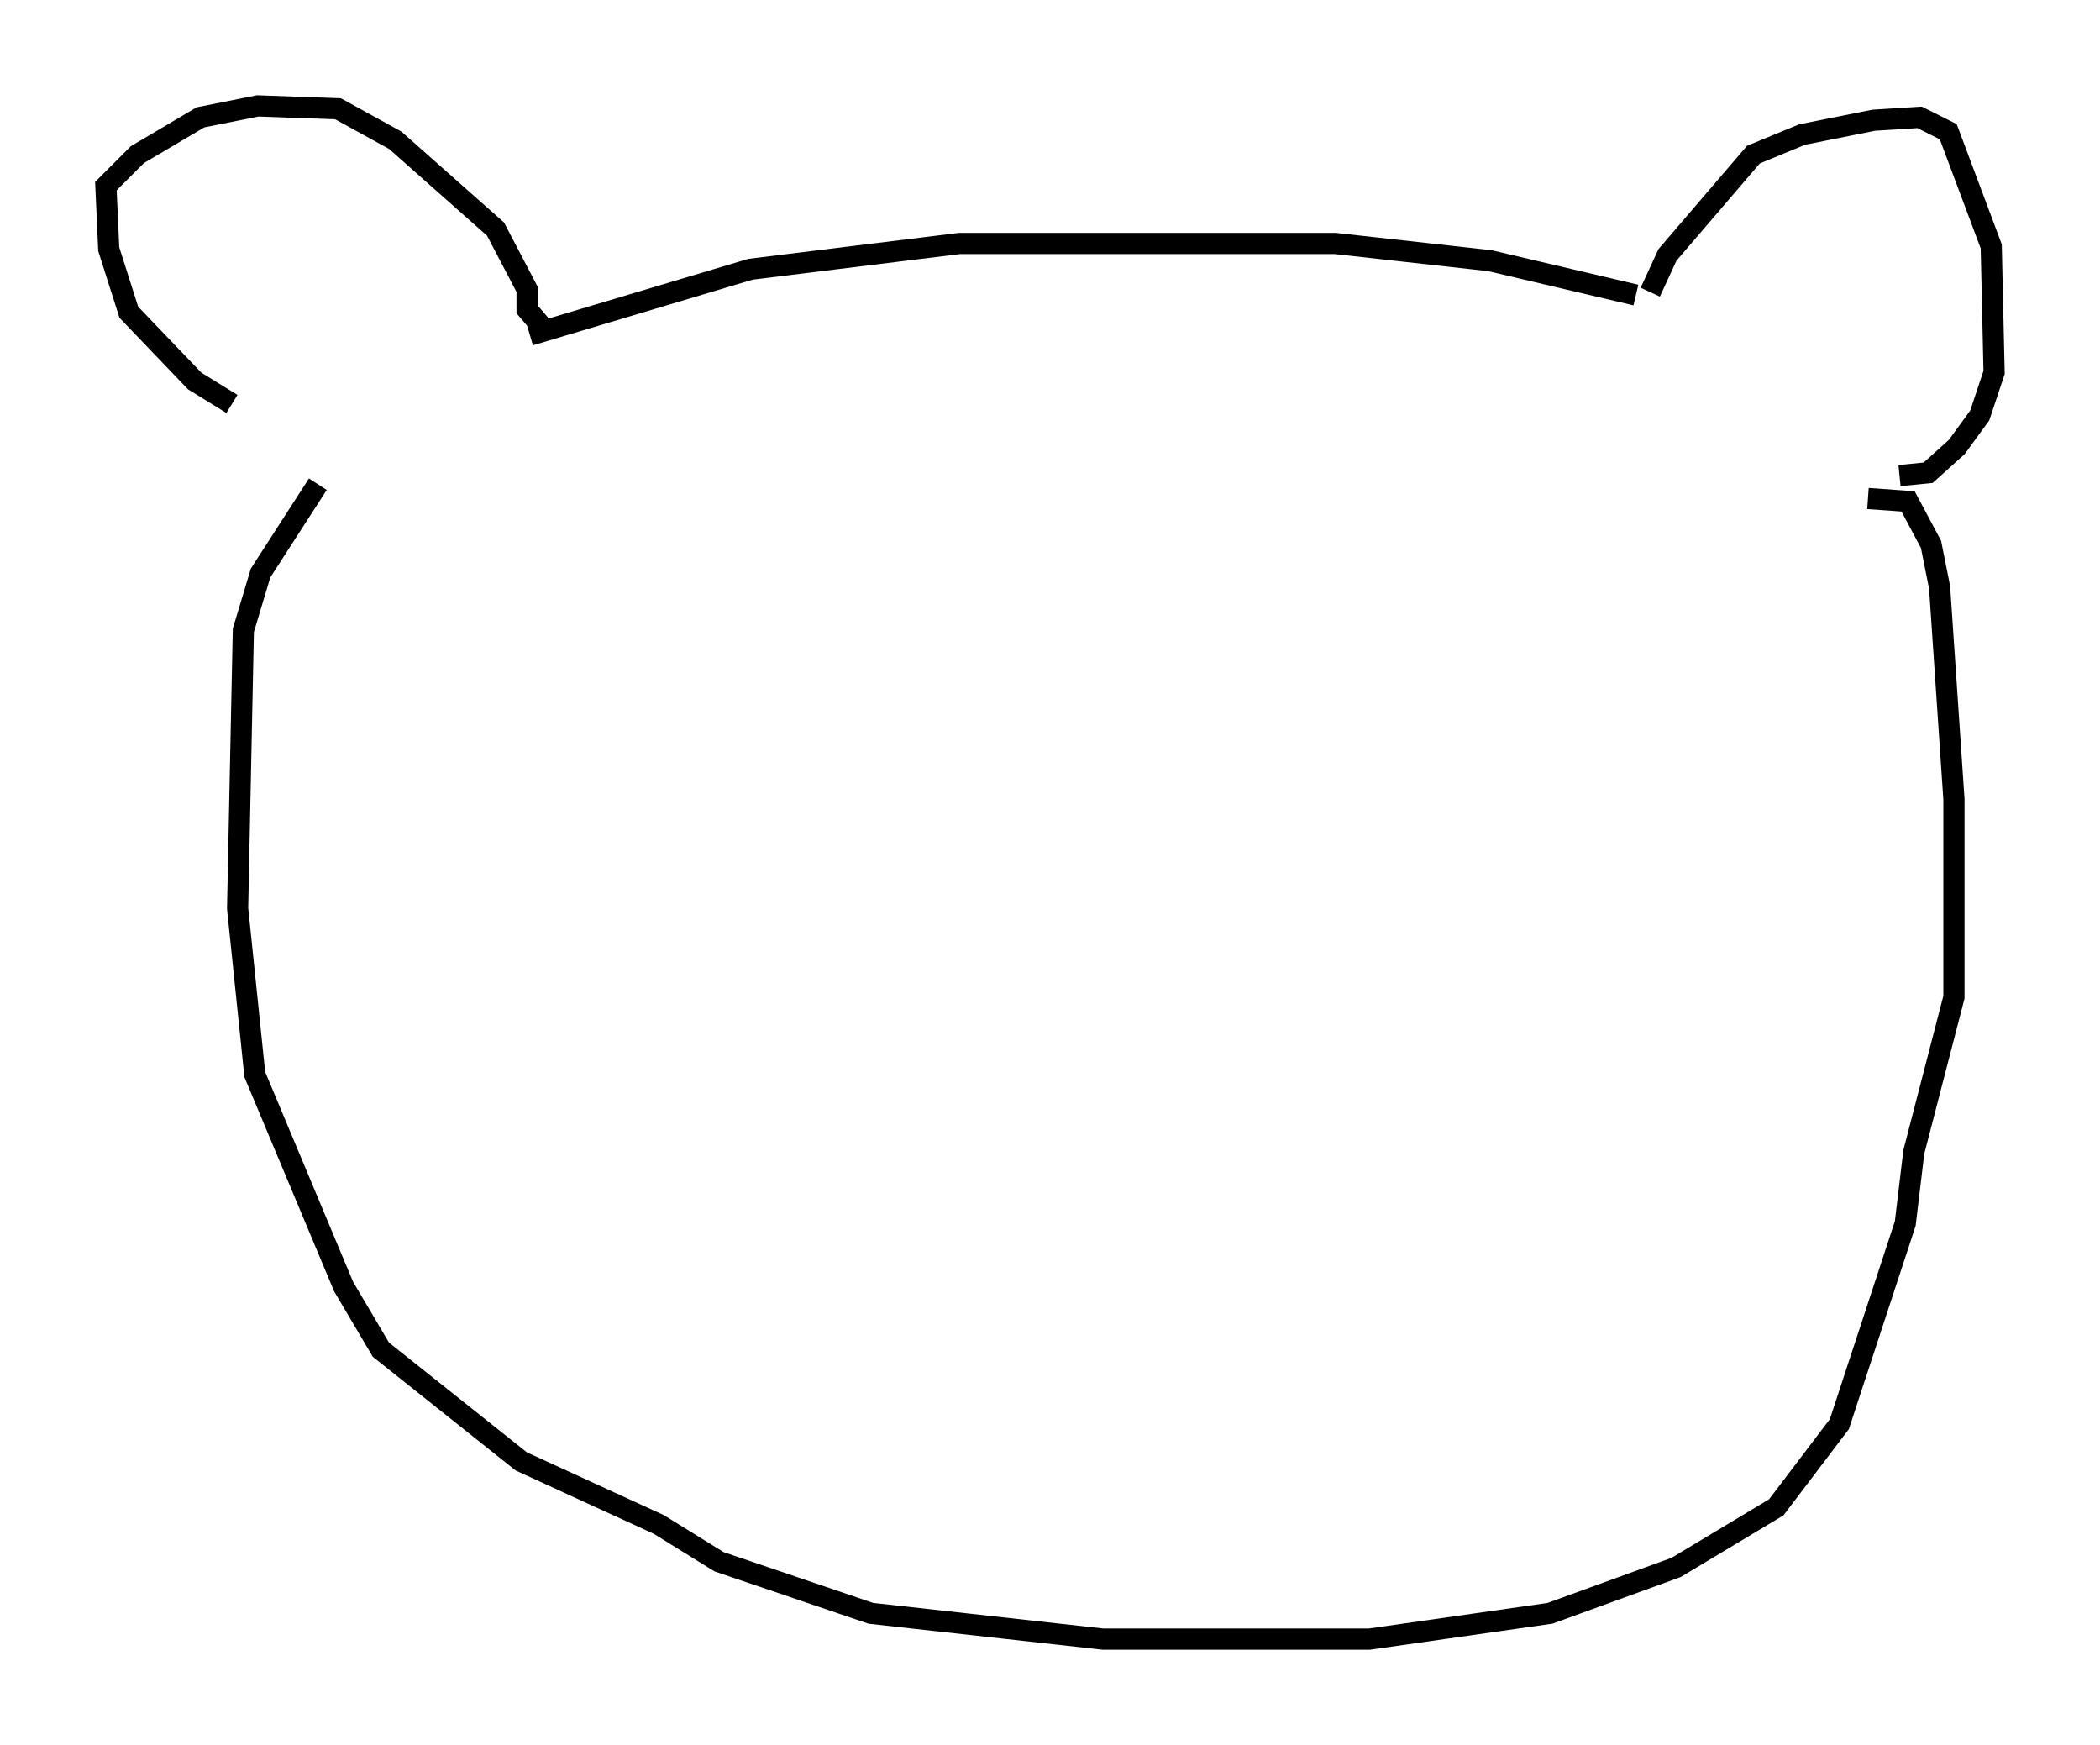 <?xml version="1.0" encoding="utf-8" ?>
<svg baseProfile="full" height="82.394" version="1.1" width="99.174" xmlns="http://www.w3.org/2000/svg" xmlns:ev="http://www.w3.org/2001/xml-events" xmlns:xlink="http://www.w3.org/1999/xlink"><defs /><rect fill="white" height="82.394" width="99.174" x="0" y="0" /><path d="M15.284, 22.997 m-4.33, -3.924 l-1.759, -1.083 -3.112, -3.248 l-0.947, -2.977 -0.135, -2.977 l1.488, -1.488 2.977, -1.759 l2.706, -0.541 3.789, 0.135 l2.706, 1.488 4.736, 4.195 l1.488, 2.842 0.0, 0.947 l0.812, 0.947 m52.232, -1.759 l0.812, -1.759 4.059, -4.736 l2.3, -0.947 3.383, -0.677 l2.165, -0.135 1.353, 0.677 l2.03, 5.413 0.135, 5.954 l-0.677, 2.03 -1.083, 1.488 l-1.353, 1.218 -1.353, 0.135 m-64.681, -6.631 l10.419, -3.112 9.878, -1.218 l17.726, 0.0 7.307, 0.812 l6.901, 1.624 m-62.246, 8.931 l-2.706, 4.195 -0.812, 2.706 l-0.271, 13.126 0.812, 7.848 l4.195, 10.013 1.759, 2.977 l6.631, 5.277 6.495, 2.977 l2.842, 1.759 7.172, 2.436 l10.961, 1.218 12.584, 0.0 l8.525, -1.218 5.954, -2.165 l4.736, -2.842 2.977, -3.924 l3.112, -9.472 0.406, -3.383 l1.894, -7.307 0.0, -9.337 l-0.677, -10.013 -0.406, -2.03 l-1.083, -2.03 -1.894, -0.135 " fill="none" stroke="black" stroke-width="1" /></svg>